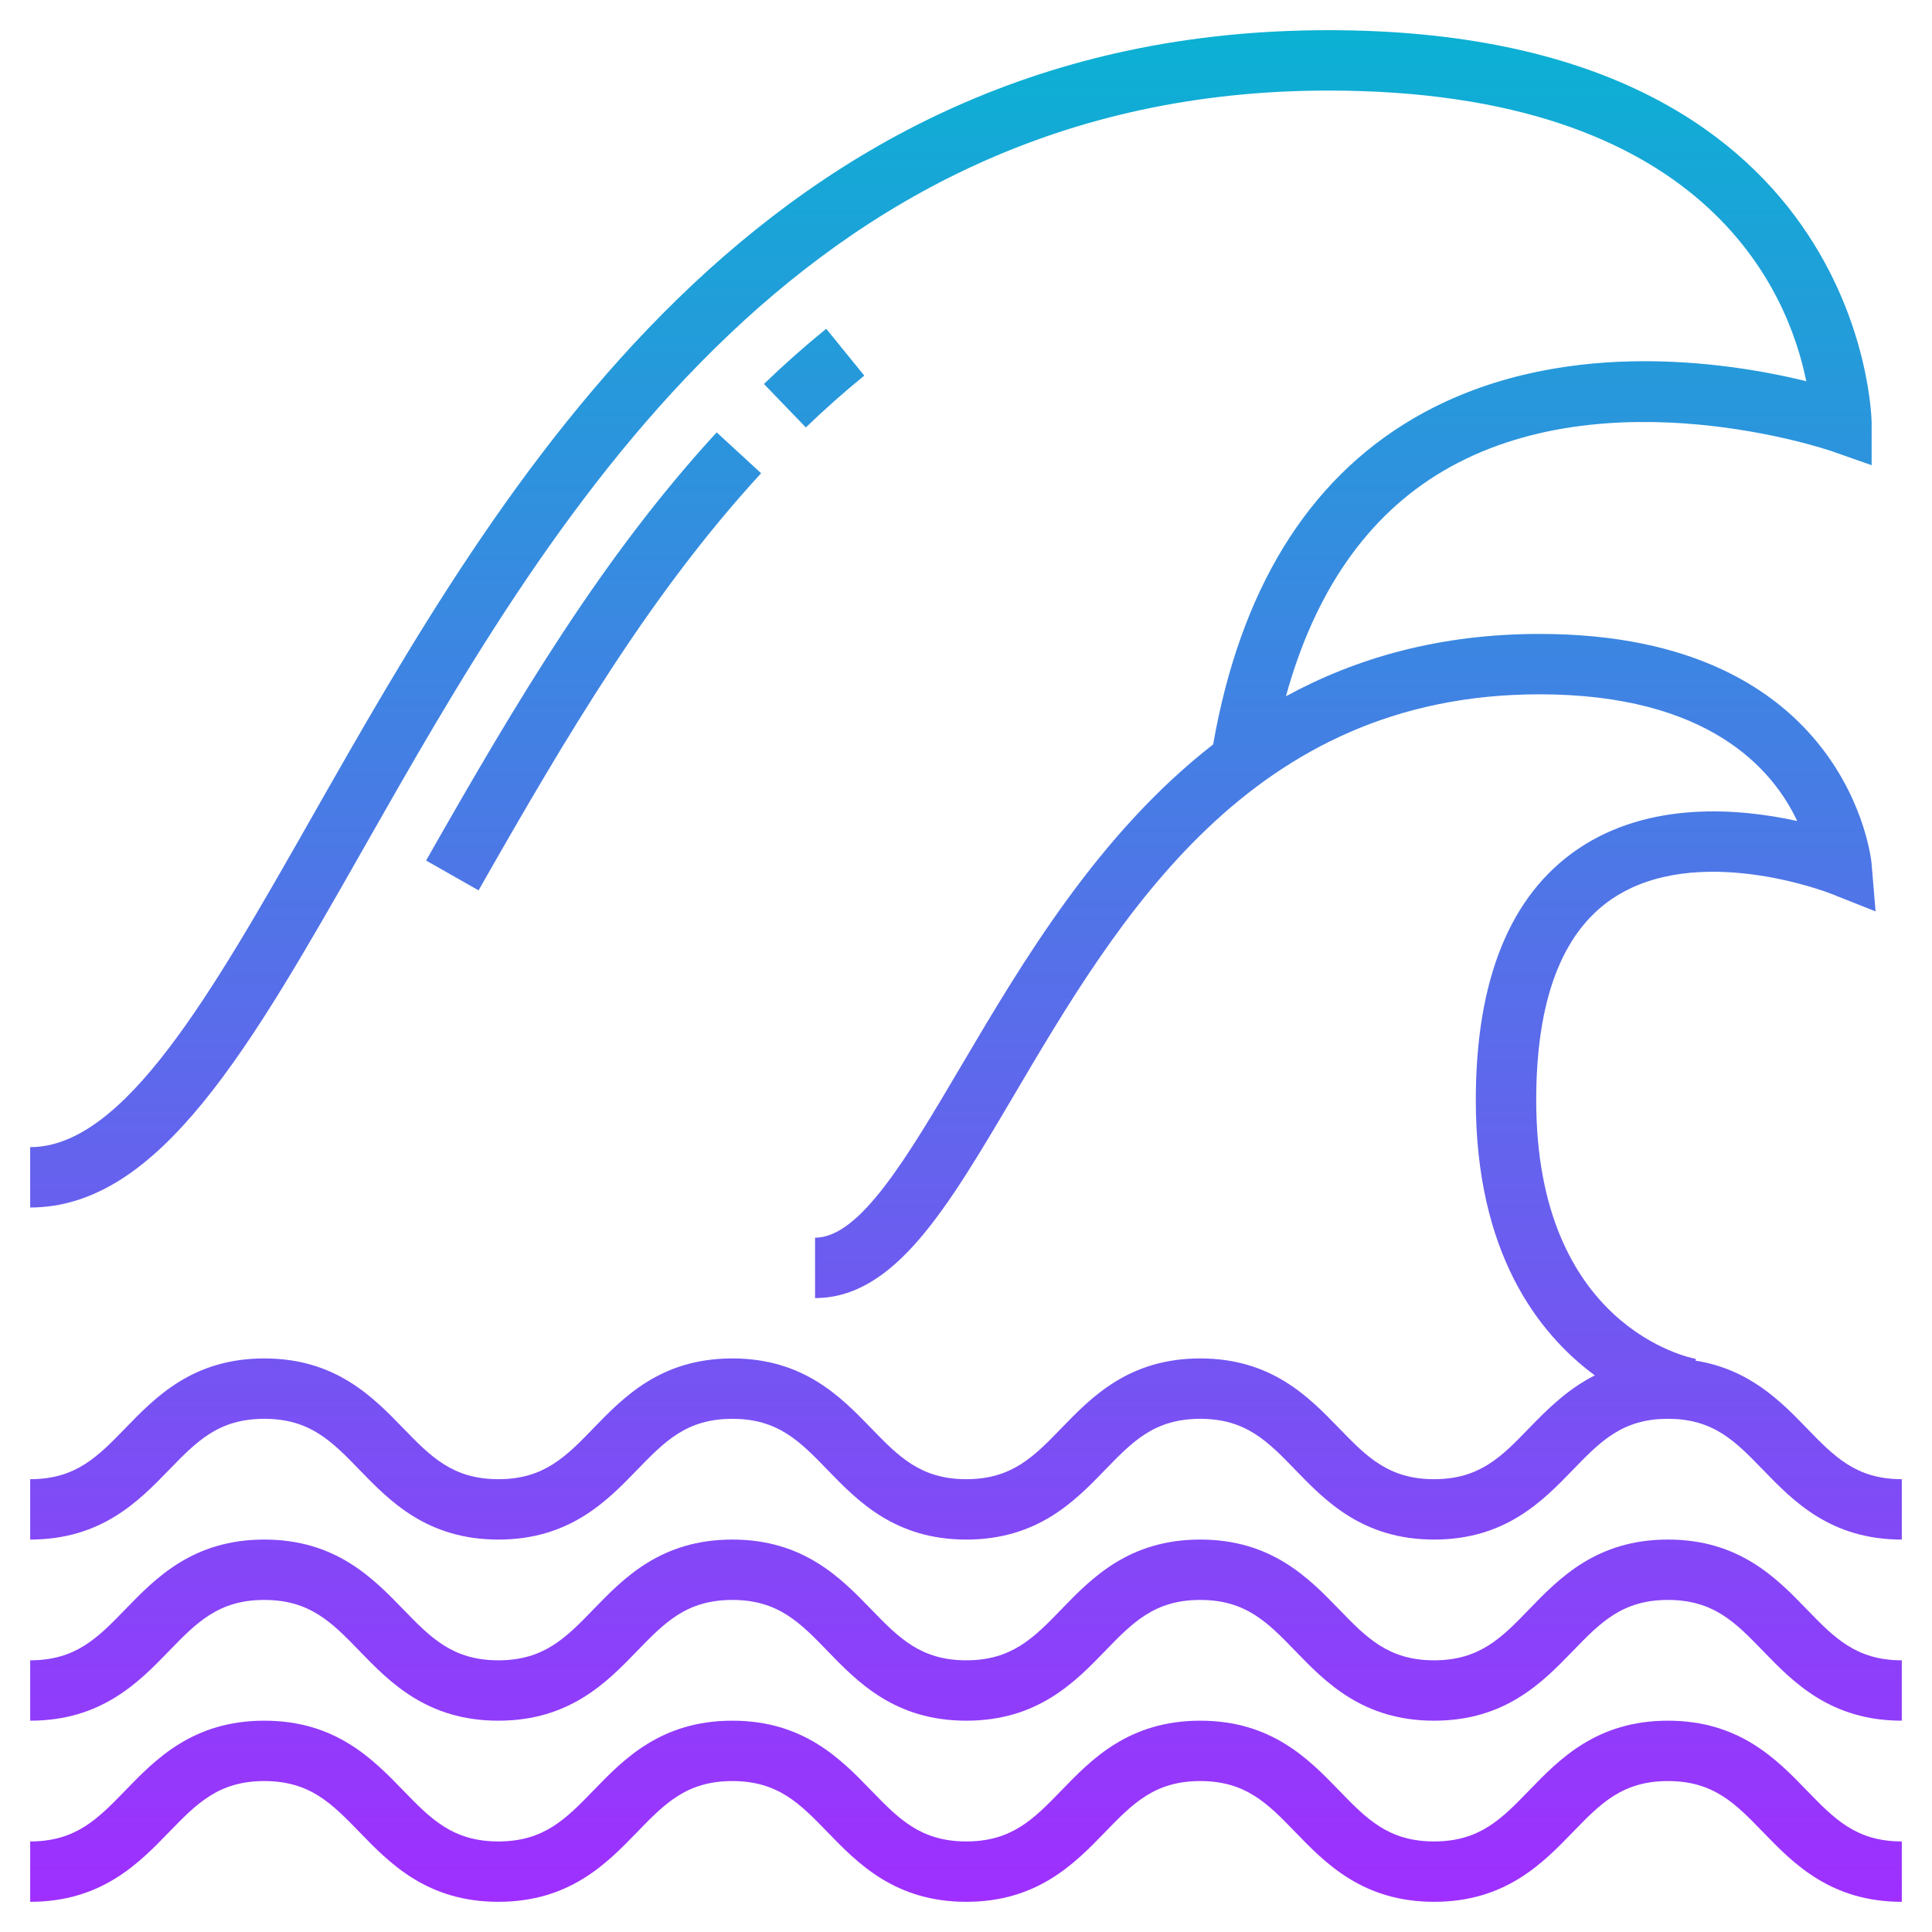 <?xml version="1.0" encoding="iso-8859-1"?>
<!-- Generator: Adobe Illustrator 22.1.0, SVG Export Plug-In . SVG Version: 6.00 Build 0)  -->
<svg xmlns="http://www.w3.org/2000/svg" xmlns:xlink="http://www.w3.org/1999/xlink" version="1.1" id="Layer_1_1_" x="0px" y="0px" viewBox="0 0 64 64" style="enable-background:new 0 0 64 64;" xml:space="preserve" width="512" height="512">
<linearGradient id="SVGID_1_" gradientUnits="userSpaceOnUse" x1="32" y1="63" x2="32" y2="1">
	<stop offset="0" style="stop-color:#9F2FFF"/>
	<stop offset="1" style="stop-color:#0BB1D3"/>
</linearGradient>
<path style="fill:url(#SVGID_1_);" d="M63,61v2c-2.36,0-3.598-1.277-4.592-2.304C57.491,59.748,56.767,59,55.253,59  c-1.513,0-2.237,0.748-3.154,1.695C51.104,61.723,49.866,63,47.506,63s-3.598-1.277-4.592-2.304C41.997,59.748,41.272,59,39.759,59  s-2.238,0.748-3.155,1.695C35.608,61.723,34.371,63,32.01,63s-3.599-1.277-4.593-2.304C26.499,59.748,25.773,59,24.259,59  c-1.514,0-2.239,0.748-3.157,1.695C20.107,61.723,18.87,63,16.509,63c-2.362,0-3.6-1.277-4.595-2.304  C10.995,59.748,10.27,59,8.755,59c-1.516,0-2.241,0.748-3.16,1.696C4.6,61.723,3.361,63,1,63v-2c1.515,0,2.24-0.748,3.159-1.696  C5.154,58.277,6.393,57,8.755,57s3.6,1.277,4.595,2.304C14.269,60.252,14.994,61,16.509,61c1.514,0,2.239-0.748,3.157-1.695  C20.66,58.277,21.897,57,24.259,57s3.6,1.277,4.594,2.305C29.771,60.252,30.496,61,32.01,61s2.239-0.748,3.157-1.696  C36.161,58.277,37.398,57,39.759,57s3.599,1.277,4.593,2.305C45.269,60.252,45.993,61,47.506,61c1.514,0,2.238-0.748,3.155-1.696  C51.655,58.277,52.893,57,55.253,57s3.599,1.277,4.593,2.305C60.763,60.252,61.487,61,63,61z M59.846,53.305  C58.852,52.277,57.613,51,55.253,51s-3.598,1.277-4.592,2.304C49.744,54.252,49.02,55,47.506,55c-1.513,0-2.237-0.748-3.154-1.695  C43.357,52.277,42.119,51,39.759,51s-3.598,1.277-4.592,2.304C34.249,54.252,33.523,55,32.01,55s-2.239-0.748-3.157-1.695  C27.858,52.277,26.62,51,24.259,51s-3.599,1.277-4.593,2.305C18.748,54.252,18.022,55,16.509,55c-1.515,0-2.24-0.748-3.159-1.696  C12.354,52.277,11.117,51,8.755,51s-3.601,1.277-4.596,2.304C3.24,54.252,2.515,55,1,55v2c2.361,0,3.6-1.277,4.595-2.304  C6.514,53.748,7.239,53,8.755,53c1.515,0,2.24,0.748,3.159,1.696C12.909,55.723,14.146,57,16.509,57  c2.361,0,3.599-1.277,4.593-2.305C22.02,53.748,22.745,53,24.259,53c1.515,0,2.24,0.748,3.158,1.696  C28.411,55.723,29.648,57,32.01,57s3.599-1.277,4.594-2.305C37.521,53.748,38.245,53,39.759,53s2.238,0.748,3.155,1.696  C43.908,55.723,45.146,57,47.506,57s3.599-1.277,4.593-2.305C53.016,53.748,53.74,53,55.253,53c1.514,0,2.238,0.748,3.155,1.696  C59.402,55.723,60.64,57,63,57v-2C61.487,55,60.763,54.252,59.846,53.305z M59.846,47.305c-0.857-0.885-1.899-1.951-3.679-2.231  l0.01-0.058c-0.216-0.04-5.288-1.073-5.288-8.571c0-3.293,0.843-5.535,2.505-6.664c2.805-1.908,7.191-0.202,7.236-0.185l1.501,0.595  l-0.135-1.606C61.99,28.508,61.246,21,51,21c-3.316,0-6.071,0.794-8.402,2.065c0.954-3.462,2.69-5.974,5.199-7.457  c5.441-3.211,12.799-0.689,12.871-0.665L62,15.41V14c0-0.13-0.206-13-18-13C25.147,1,16.587,16.062,10.336,27.06  C6.999,32.931,4.118,38,1,38v2c4.281,0,7.279-5.274,11.074-11.952C18.083,17.478,26.311,3,44,3c12.509,0,15.238,6.666,15.834,9.627  c-2.656-0.65-8.333-1.521-13.043,1.253c-3.491,2.056-5.709,5.687-6.604,10.78c-3.795,2.952-6.292,7.165-8.344,10.645  C30.04,38.361,28.484,41,27,41v2c2.627,0,4.364-2.947,6.565-6.679C37.065,30.386,41.421,23,51,23c5.611,0,7.736,2.492,8.534,4.197  c-1.893-0.417-4.883-0.684-7.256,0.923c-2.249,1.522-3.39,4.323-3.39,8.324c0,5.063,2.065,7.73,3.942,9.117  c-0.92,0.466-1.59,1.144-2.17,1.742C49.744,48.252,49.02,49,47.506,49c-1.513,0-2.237-0.748-3.154-1.695  C43.357,46.277,42.119,45,39.759,45s-3.598,1.277-4.592,2.304C34.249,48.252,33.523,49,32.01,49s-2.239-0.748-3.157-1.695  C27.858,46.277,26.62,45,24.259,45s-3.599,1.277-4.593,2.305C18.748,48.252,18.022,49,16.509,49c-1.515,0-2.24-0.748-3.159-1.696  C12.354,46.277,11.117,45,8.755,45s-3.601,1.277-4.596,2.304C3.24,48.252,2.515,49,1,49v2c2.361,0,3.6-1.277,4.595-2.304  C6.514,47.748,7.239,47,8.755,47c1.515,0,2.24,0.748,3.159,1.696C12.909,49.723,14.146,51,16.509,51  c2.361,0,3.599-1.277,4.593-2.305C22.02,47.748,22.745,47,24.259,47c1.515,0,2.24,0.748,3.158,1.696  C28.411,49.723,29.648,51,32.01,51s3.599-1.277,4.594-2.305C37.521,47.748,38.245,47,39.759,47s2.238,0.748,3.155,1.696  C43.908,49.723,45.146,51,47.506,51s3.599-1.277,4.593-2.305C53.016,47.748,53.74,47,55.253,47c1.514,0,2.238,0.748,3.155,1.696  C59.402,49.723,60.64,51,63,51v-2C61.487,49,60.763,48.252,59.846,47.305z M23.741,14.323c-3.786,4.119-6.6,8.859-9.626,14.183  l1.738,0.988c2.966-5.214,5.717-9.854,9.36-13.817L23.741,14.323z M27.37,10.891c-0.701,0.568-1.396,1.184-2.064,1.829l1.389,1.439  c0.628-0.605,1.279-1.183,1.936-1.716L27.37,10.891z"/>
</svg>
